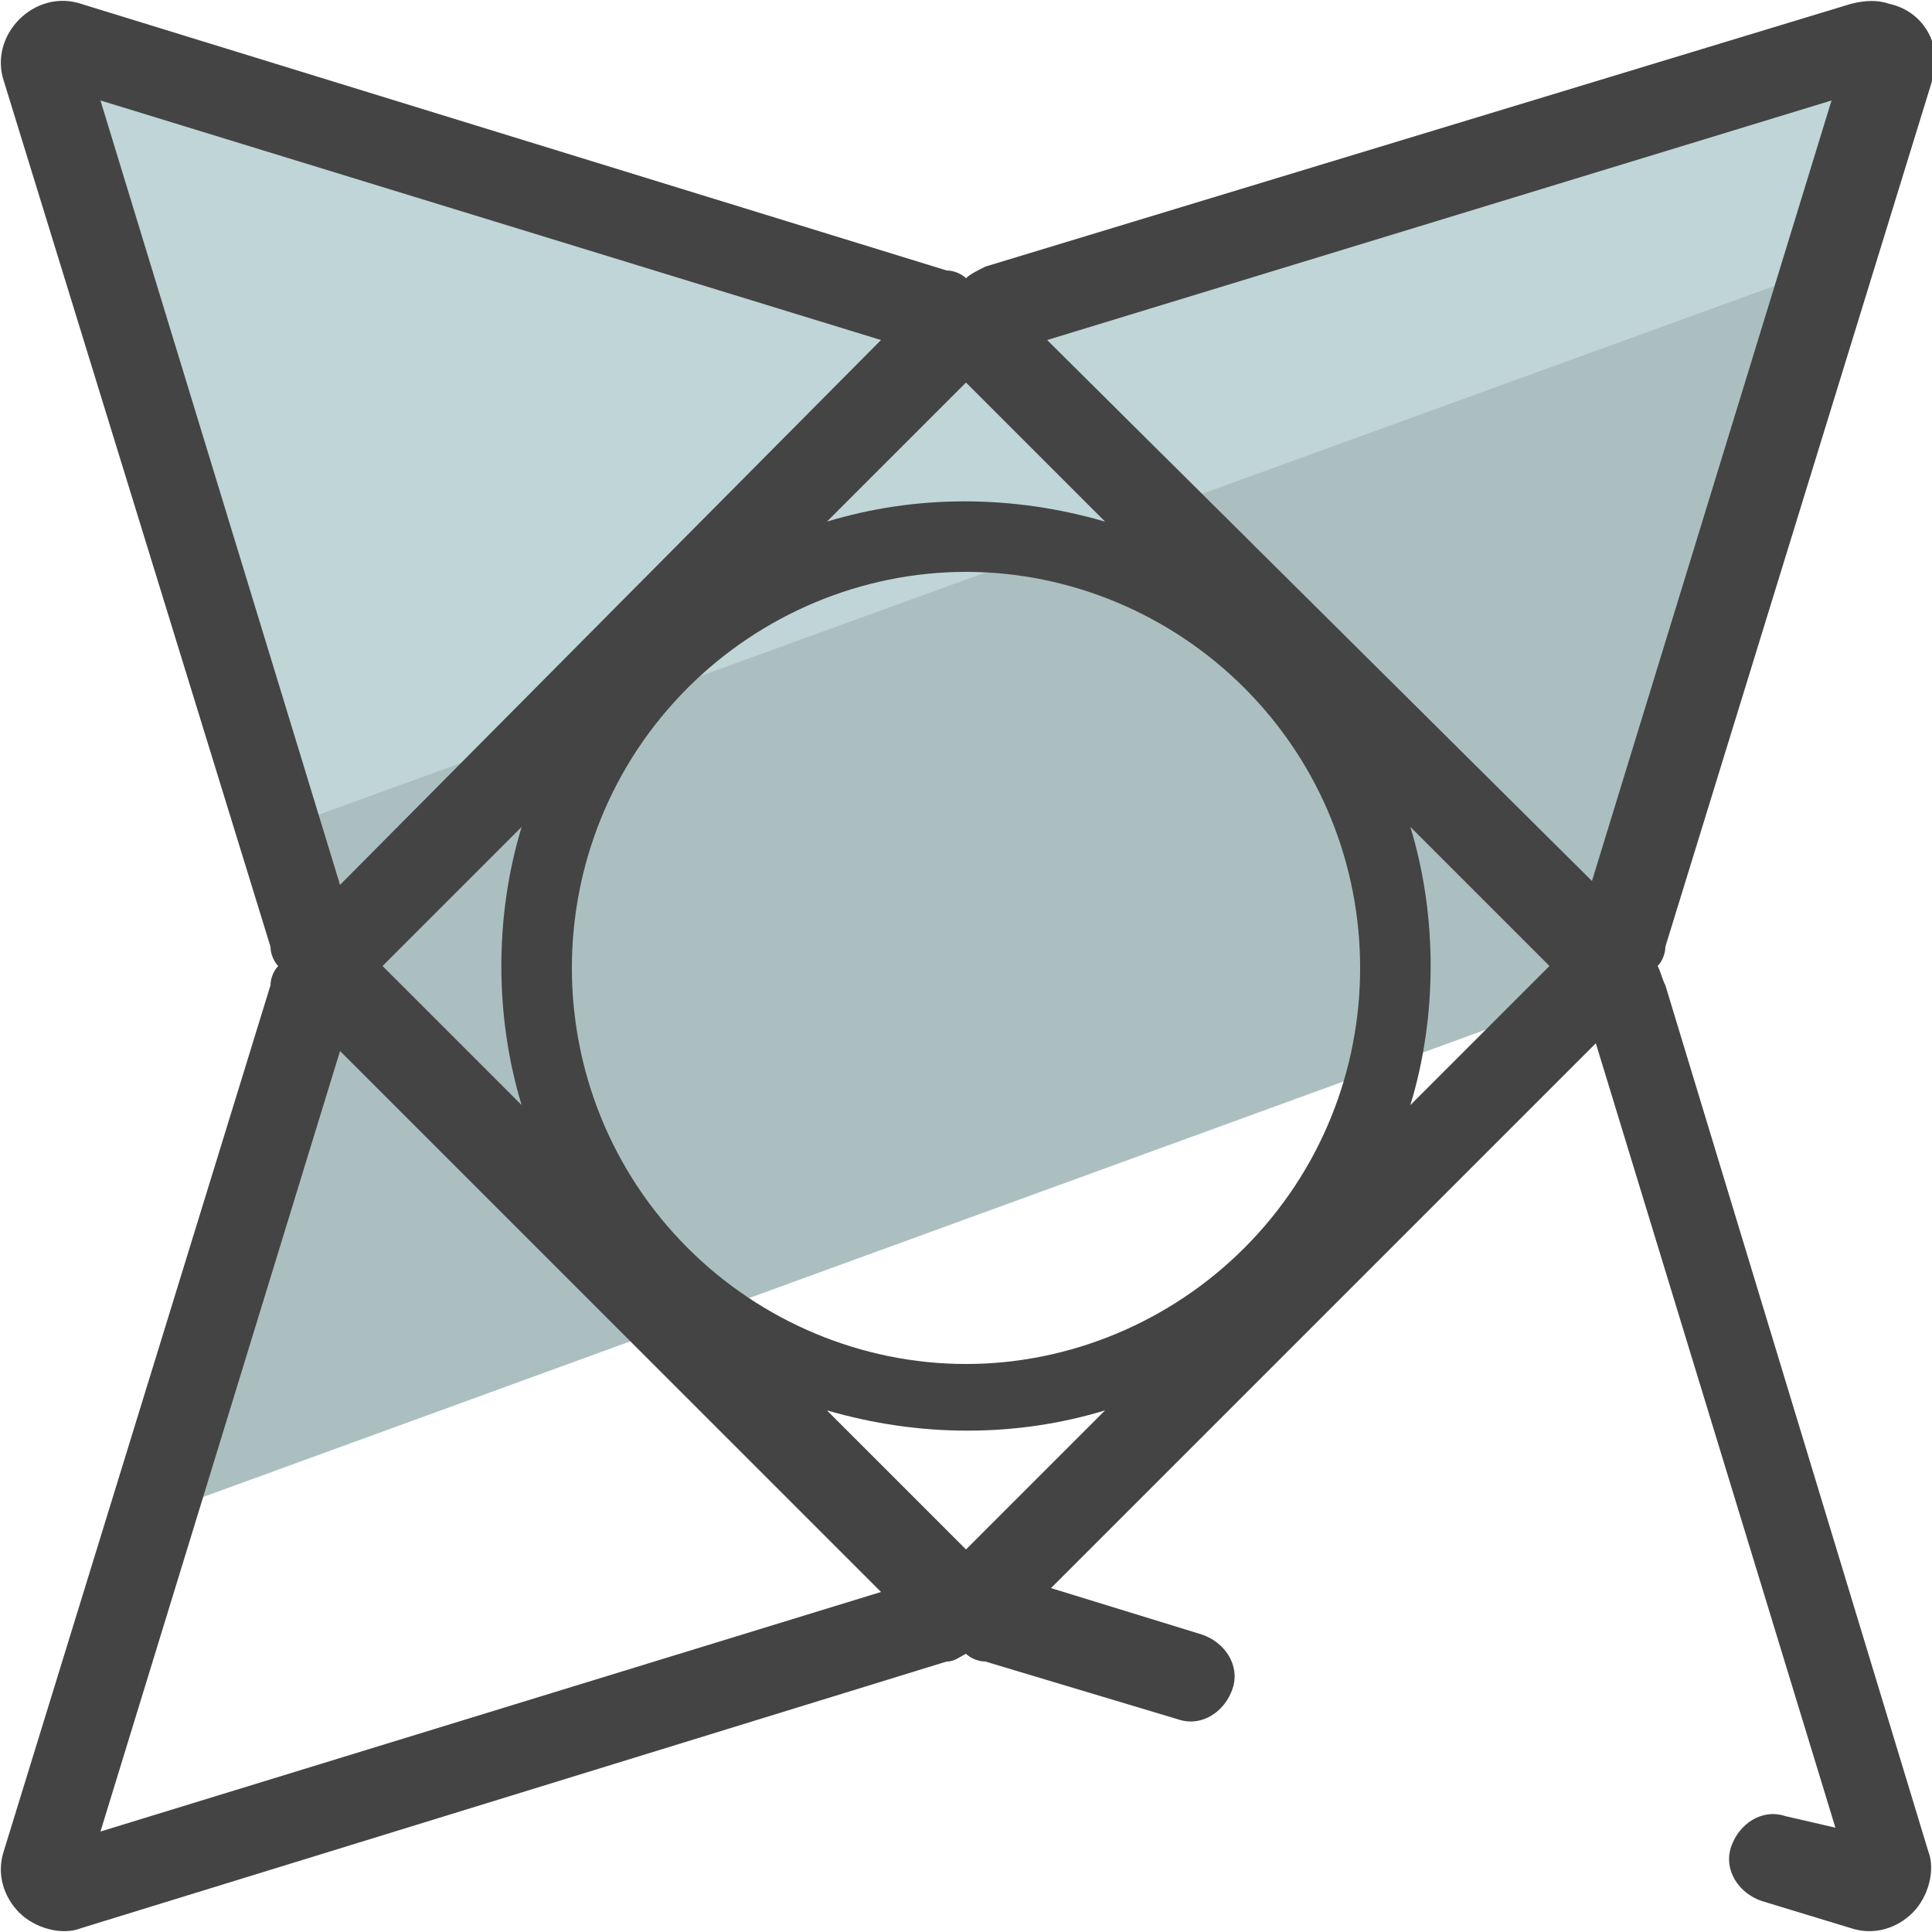 <svg xmlns="http://www.w3.org/2000/svg" viewBox="0 0 50 50"><switch><g><path fill="#acbfc0" d="M8 24.4c.1.3.4.4.6.3-.1.2-.1.4.1.6 0 0-.5.1-.6.4L4 39.2l37.6-13.7c-.2 0-.3 0-.4.1l.2-.2c.2-.2.2-.5 0-.7l-.2-.2c.3.3.7.1.8-.2l6.9-22.4c.1-.3-.1-.5-.3-.6h-.3L25.8 8c-.4.1-.4.6-.4.6-.2-.2-.5-.2-.7 0l-.2.2c0-.2-.1-.5-.3-.6L1.8 1.4c-.3-.1-.6 0-.6.3V2L8 24.4z"/><path fill="#c0d5d7" d="M7.1 21.5L47.3 6.9l1.6-5.1c.1-.3-.1-.5-.3-.6h-.3L25.8 8c-.4.1-.4.6-.4.6-.2-.2-.5-.2-.7 0l-.2.2c0-.2-.1-.5-.3-.6L1.8 1.4c-.3-.1-.6 0-.6.3V2l5.9 19.5z"/><path fill="#444" d="M43.1 25.5c-.1-.2-.1-.3-.2-.5.1-.1.2-.3.2-.5L50 2.1c.3-.9-.2-1.8-1.1-2-.3-.1-.6-.1-1 0L25.5 6.9c-.2.1-.4.2-.5.3-.1-.1-.3-.2-.5-.2L2.1.1C1.5-.1.9.1.5.5c-.4.4-.6 1-.4 1.6L7 24.5c0 .2.1.4.2.5-.1.1-.2.3-.2.5L.1 47.9c-.2.6 0 1.2.4 1.6.4.4 1.1.6 1.6.4L24.5 43c.2 0 .3-.1.5-.2.1.1.3.2.5.2l5 1.5c.6.2 1.2-.2 1.4-.8.2-.6-.2-1.2-.8-1.4l-3.9-1.2L41.3 27l6.2 20.3-1.3-.3c-.6-.2-1.2.2-1.4.8-.2.6.2 1.2.8 1.4l2.3.7c.6.2 1.2 0 1.6-.4.4-.4.6-1.1.4-1.6l-6.8-22.4zM25 40.1l-3.6-3.6c2.4.7 4.9.7 7.2 0L25 40.1zm0-30.2l3.6 3.6c-2.4-.7-4.9-.7-7.2 0L25 9.9zm-7.2 7.9c1.9-1.9 4.5-3 7.2-3s5.3 1.1 7.2 3c4 4 4 10.5 0 14.5-1.9 1.9-4.5 3-7.2 3s-5.3-1.1-7.2-3c-4-4-4-10.5 0-14.5zm18.7 3.6l3.6 3.6-3.6 3.6c.7-2.3.7-4.9 0-7.2zm-23 7.2L9.9 25l3.6-3.6c-.7 2.3-.7 4.9 0 7.2zm33.9-26l-6.2 20.2-14.1-14 20.3-6.2zm-44.8 0l20.2 6.2-14 14.1L2.6 2.6zm0 44.8l6.2-20.2 7 7 7 7-20.2 6.2z"/></g></switch></svg>